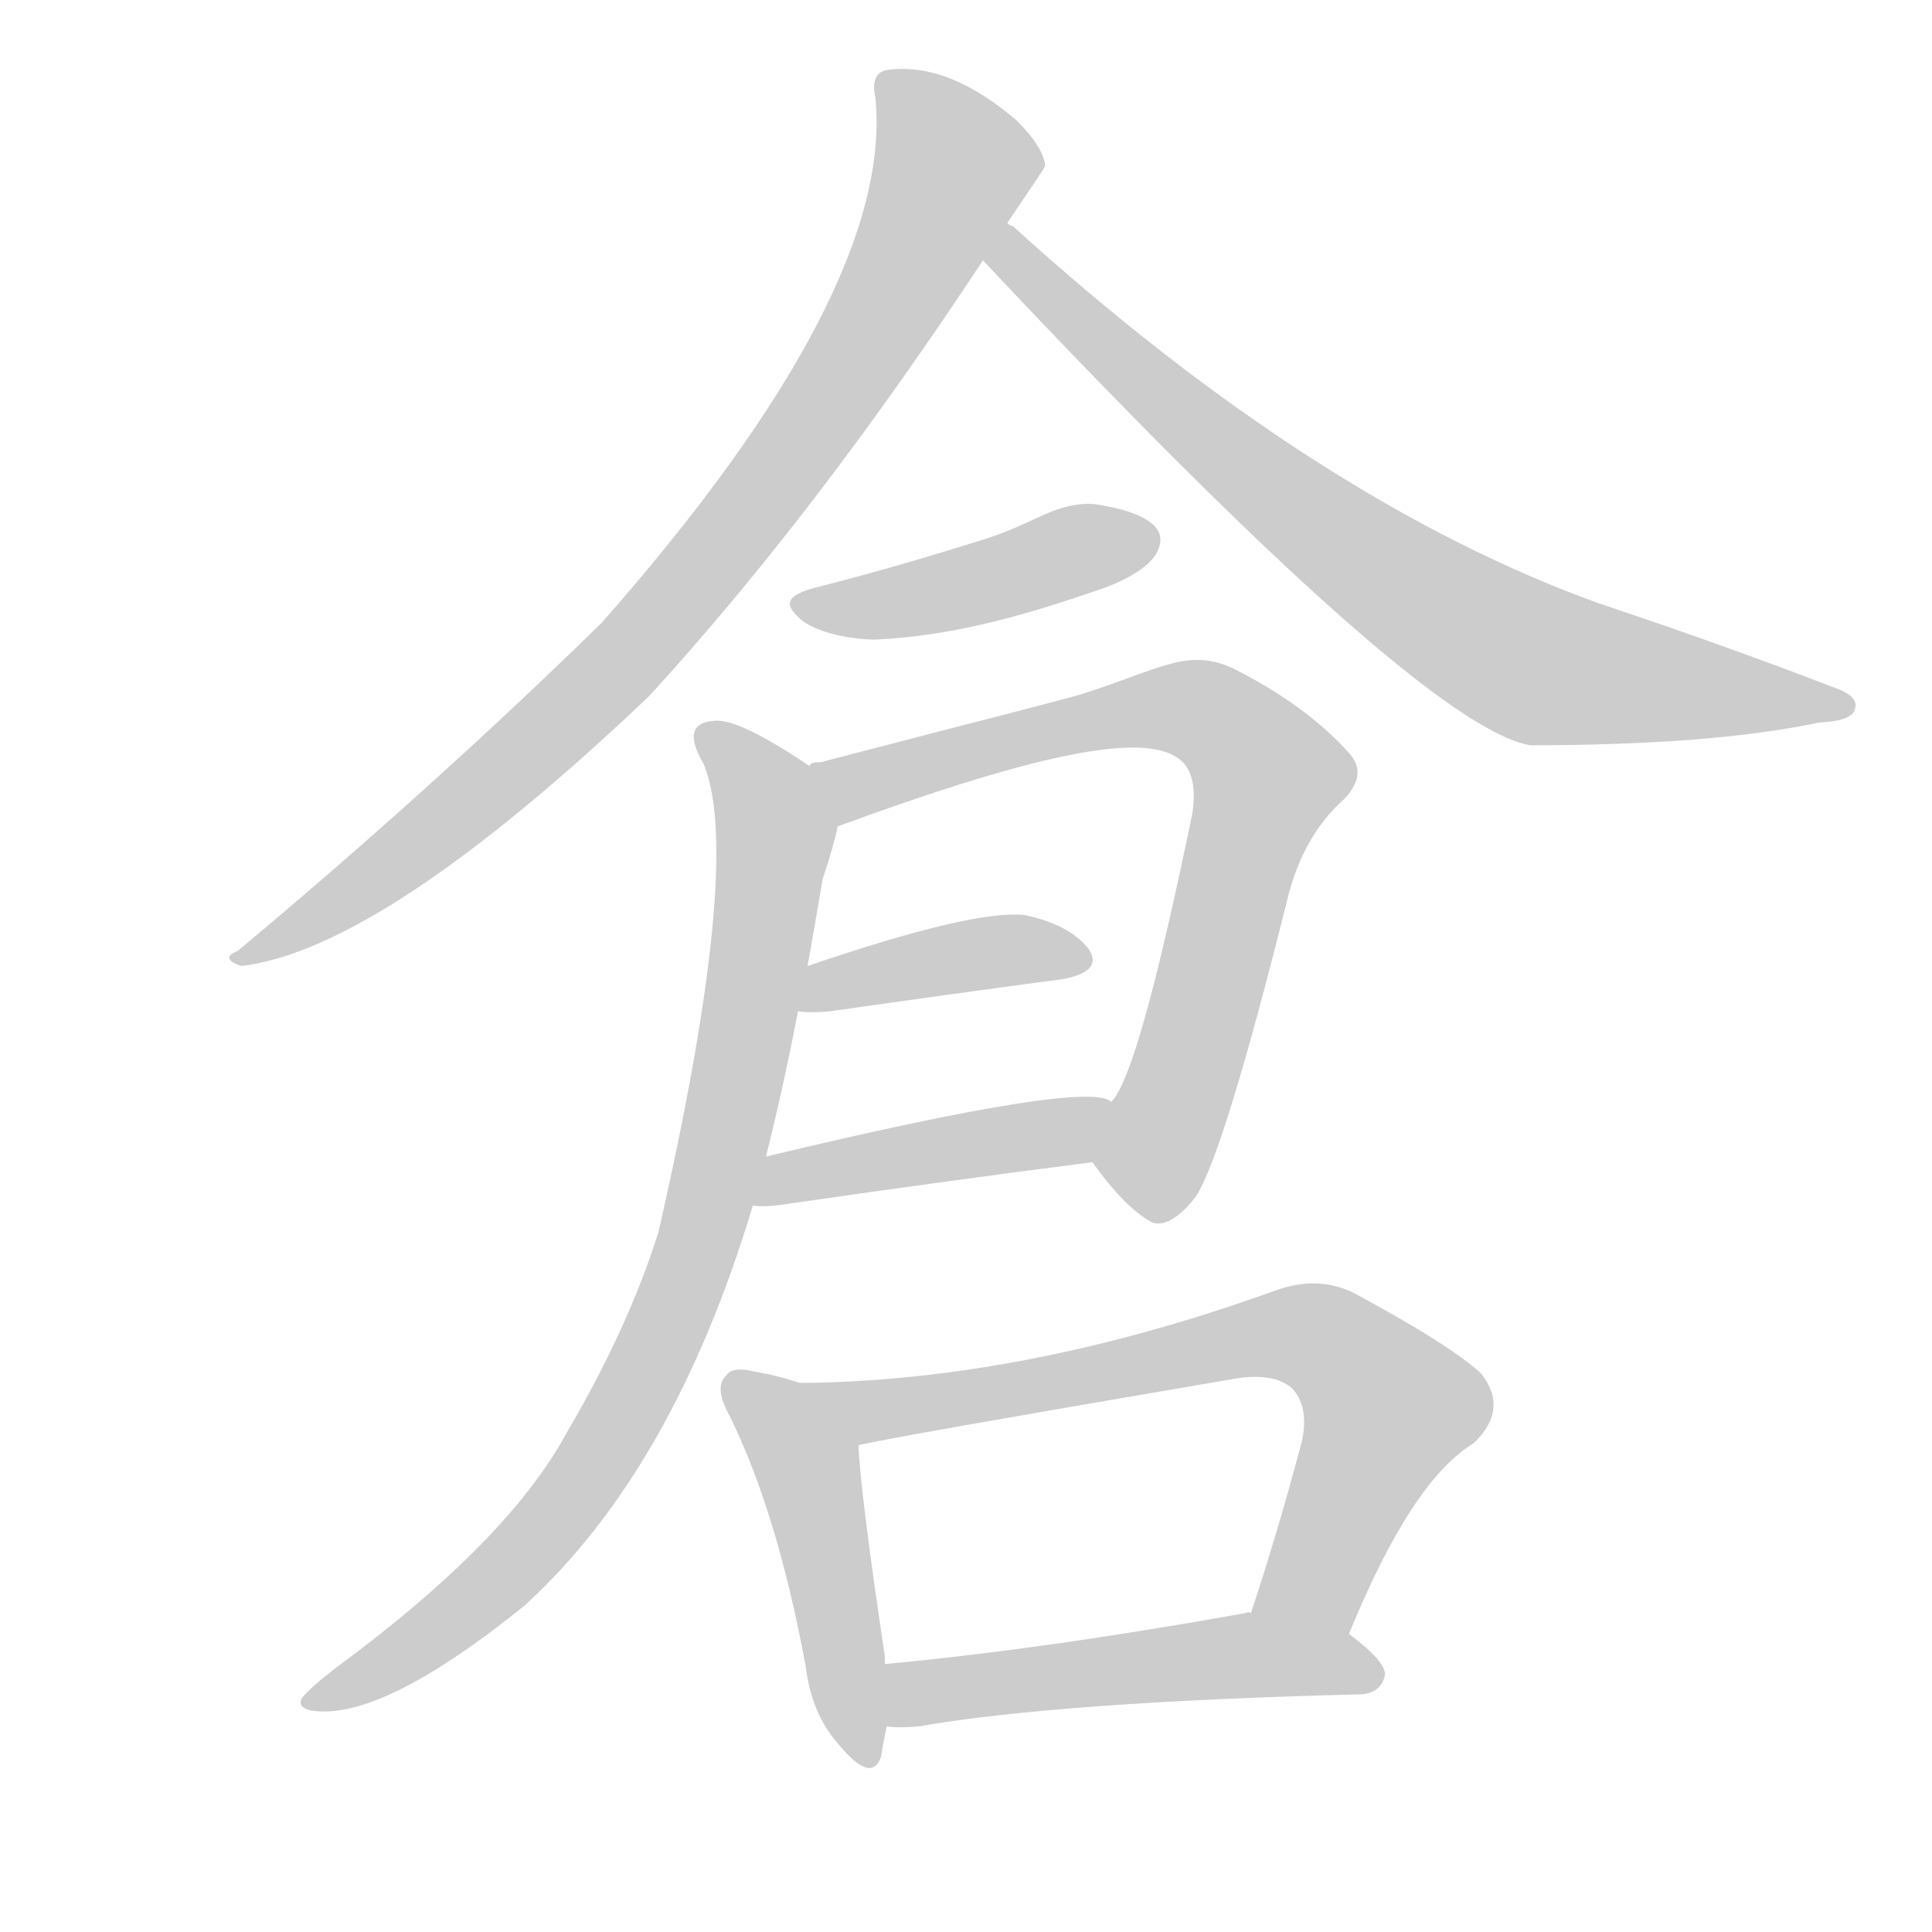 <!--
AnimCJK 2016-2018 Copyright Francois Mizessyn - https://github.com/parsimonhi/animCJK
Derived from:
    MakeMeAHanzi project - https://github.com/skishore/makemeahanzi
    Arphic PL KaitiM GB - https://apps.ubuntu.com/cat/applications/precise/fonts-arphic-gkai00mp/
    Arphic PL UKai - https://apps.ubuntu.com/cat/applications/fonts-arphic-ukai/
You can redistribute and/or modify this file under the terms of the Arphic Public License
as published by Arphic Technology Co., Ltd.
You should have received a copy of this license (the directory "APL") along with this file;
if not, see http://ftp.gnu.org/non-gnu/chinese-fonts-truetype/LICENSE.
-->
<svg id="z20489" class="acjk" version="1.1" viewBox="0 0 1024 1024" xmlns="http://www.w3.org/2000/svg" xmlns:xlink="http://www.w3.org/1999/xlink">
<style>
<![CDATA[
@keyframes z20489k {
	from {
		stroke:#ccc;
		stroke-dashoffset:3334;
	}
	1% {
		stroke:#c00;
		stroke-dashoffset:3334;
	}
	75% {
		stroke:#c00;
		stroke-dashoffset:0;
	}
	to {
		stroke:#000;
	}
}
#z20489 path[clip-path] {
	animation:z20489k 1s linear both;
	stroke-dasharray:3334;
	stroke-width:128;
	stroke-linecap:round;
	fill:none;
}
#z20489 path[clip-path="url(#z20489c1)"] {animation-delay:1s;}
#z20489 path[clip-path="url(#z20489c2)"] {animation-delay:2s;}
#z20489 path[clip-path="url(#z20489c3)"] {animation-delay:3s;}
#z20489 path[clip-path="url(#z20489c4)"] {animation-delay:4s;}
#z20489 path[clip-path="url(#z20489c5)"] {animation-delay:5s;}
#z20489 path[clip-path="url(#z20489c6)"] {animation-delay:6s;}
#z20489 path[clip-path="url(#z20489c7)"] {animation-delay:7s;}
#z20489 path[clip-path="url(#z20489c8)"] {animation-delay:8s;}
#z20489 path[clip-path="url(#z20489c9)"] {animation-delay:9s;}
#z20489 path[clip-path="url(#z20489c10)"] {animation-delay:10s;}
#z20489 path {fill:#ccc;}
]]>
</style>
<path id="z20489d1" d="M534 118Q553 90 554 88Q553 78 539 64Q503 33 471 37Q461 38 464 52Q474 154 319 330Q229 418 126 504Q116 508 128 512Q203 503 344 369Q432 273 521 138C530 125 530 125 534 118Z"/>
<path id="z20489d2" d="M521 138Q753 385 811 395Q907 395 964 383Q982 382 983 376Q986 369 971 364Q914 342 848 320Q698 266 537 120Q534 119 534 118C528 113 516 132 521 138Z"/>
<path id="z20489d3" d="M576 267C556 268 548 278 518 287C492 295 469 302 434 311C413 316 418 322 423 327C432 336 453 339 464 339C507 337 547 325 587 311C597 307 614 299 615 287C616 276 599 271 590 269C585 268 581 267 576 267Z"/>
<path id="z20489d4" d="M579 616C589 630 599 641 609 647C615 651 624 647 634 634C644 618 660 566 682 478C687 457 696 438 713 423C721 414 722 406 714 398C704 387 686 371 657 356C631 342 617 354 573 368C548 375 515 383 435 404C432 404 430 404 429 406C418 410 433 442 444 438C542 402 602 388 623 401C632 406 634 417 632 431C613 523 599 574 589 584C583 594 572 607 579 616Z"/>
<path id="z20489d5" d="M423 536Q429 537 440 536Q510 526 563 519Q585 515 577 503Q567 490 543 485Q516 482 428 512C420 515 415 536 423 536Z"/>
<path id="z20489d6" d="M399 639Q406 640 418 638Q508 625 579 616C590 614 599 588 589 584Q577 572 406 613C397 614 390 639 399 639Z"/>
<path id="z20489d7" d="M429 406Q392 381 379 382Q360 383 373 405Q394 456 349 653Q333 704 300 760Q269 817 178 884Q165 894 160 900Q157 906 168 907Q205 910 278 851Q357 779 399 639C404 622 404 622 406 613Q415 577 423 536C426 520 426 520 428 512Q432 490 436 466Q442 448 444 438C446 426 438 413 429 406Z"/>
<path id="z20489d8" d="M424 733Q412 729 400 727Q388 724 385 729Q378 735 387 751Q412 802 427 883Q430 908 444 924Q462 946 467 931Q468 924 470 915C469 893 469 893 469 882Q469 881 469 878Q456 791 455 766C455 751 438 739 424 733Z"/>
<path id="z20489d9" d="M715 866Q748 785 781 765Q800 747 785 728Q769 713 717 685Q698 676 676 684Q543 732 424 733C409 733 440 768 455 766Q471 762 653 731Q675 727 685 736Q694 746 690 764Q677 813 663 855C656 871 708 882 715 866Z"/>
<path id="z20489d10" d="M470 915Q476 916 487 915Q562 902 722 898Q732 897 734 888Q735 881 715 866C701 855 681 855 663 855Q662 854 660 855Q554 874 469 882C458 884 459 915 470 915Z"/>
<defs>
	<clipPath id="z20489c1"><use xlink:href="#z20489d1"/></clipPath>
	<clipPath id="z20489c2"><use xlink:href="#z20489d2"/></clipPath>
	<clipPath id="z20489c3"><use xlink:href="#z20489d3"/></clipPath>
	<clipPath id="z20489c4"><use xlink:href="#z20489d4"/></clipPath>
	<clipPath id="z20489c5"><use xlink:href="#z20489d5"/></clipPath>
	<clipPath id="z20489c6"><use xlink:href="#z20489d6"/></clipPath>
	<clipPath id="z20489c7"><use xlink:href="#z20489d7"/></clipPath>
	<clipPath id="z20489c8"><use xlink:href="#z20489d8"/></clipPath>
	<clipPath id="z20489c9"><use xlink:href="#z20489d9"/></clipPath>
	<clipPath id="z20489c10"><use xlink:href="#z20489d10"/></clipPath>
</defs>
<path pathLength="3333" clip-path="url(#z20489c1)" d="M471 41L507 92L419 242L316 365L129 505"/>
<path pathLength="3333" clip-path="url(#z20489c2)" d="M538 125L642 233L800 346L974 372"/>
<path pathLength="3333" clip-path="url(#z20489c3)" d="M436 323L595 289"/>
<path pathLength="3333" clip-path="url(#z20489c4)" d="M437 409L627 376L672 406L609 644"/>
<path pathLength="3333" clip-path="url(#z20489c5)" d="M431 530L574 507"/>
<path pathLength="3333" clip-path="url(#z20489c6)" d="M410 632L583 593"/>
<path pathLength="3333" clip-path="url(#z20489c7)" d="M373 388L411 438L360 686L274 828L166 901"/>
<path pathLength="3333" clip-path="url(#z20489c8)" d="M390 737L427 774L456 931"/>
<path pathLength="3333" clip-path="url(#z20489c9)" d="M433 735L477 747L701 710L741 754L675 856"/>
<path pathLength="3333" clip-path="url(#z20489c10)" d="M479 907L729 885"/>
</svg>